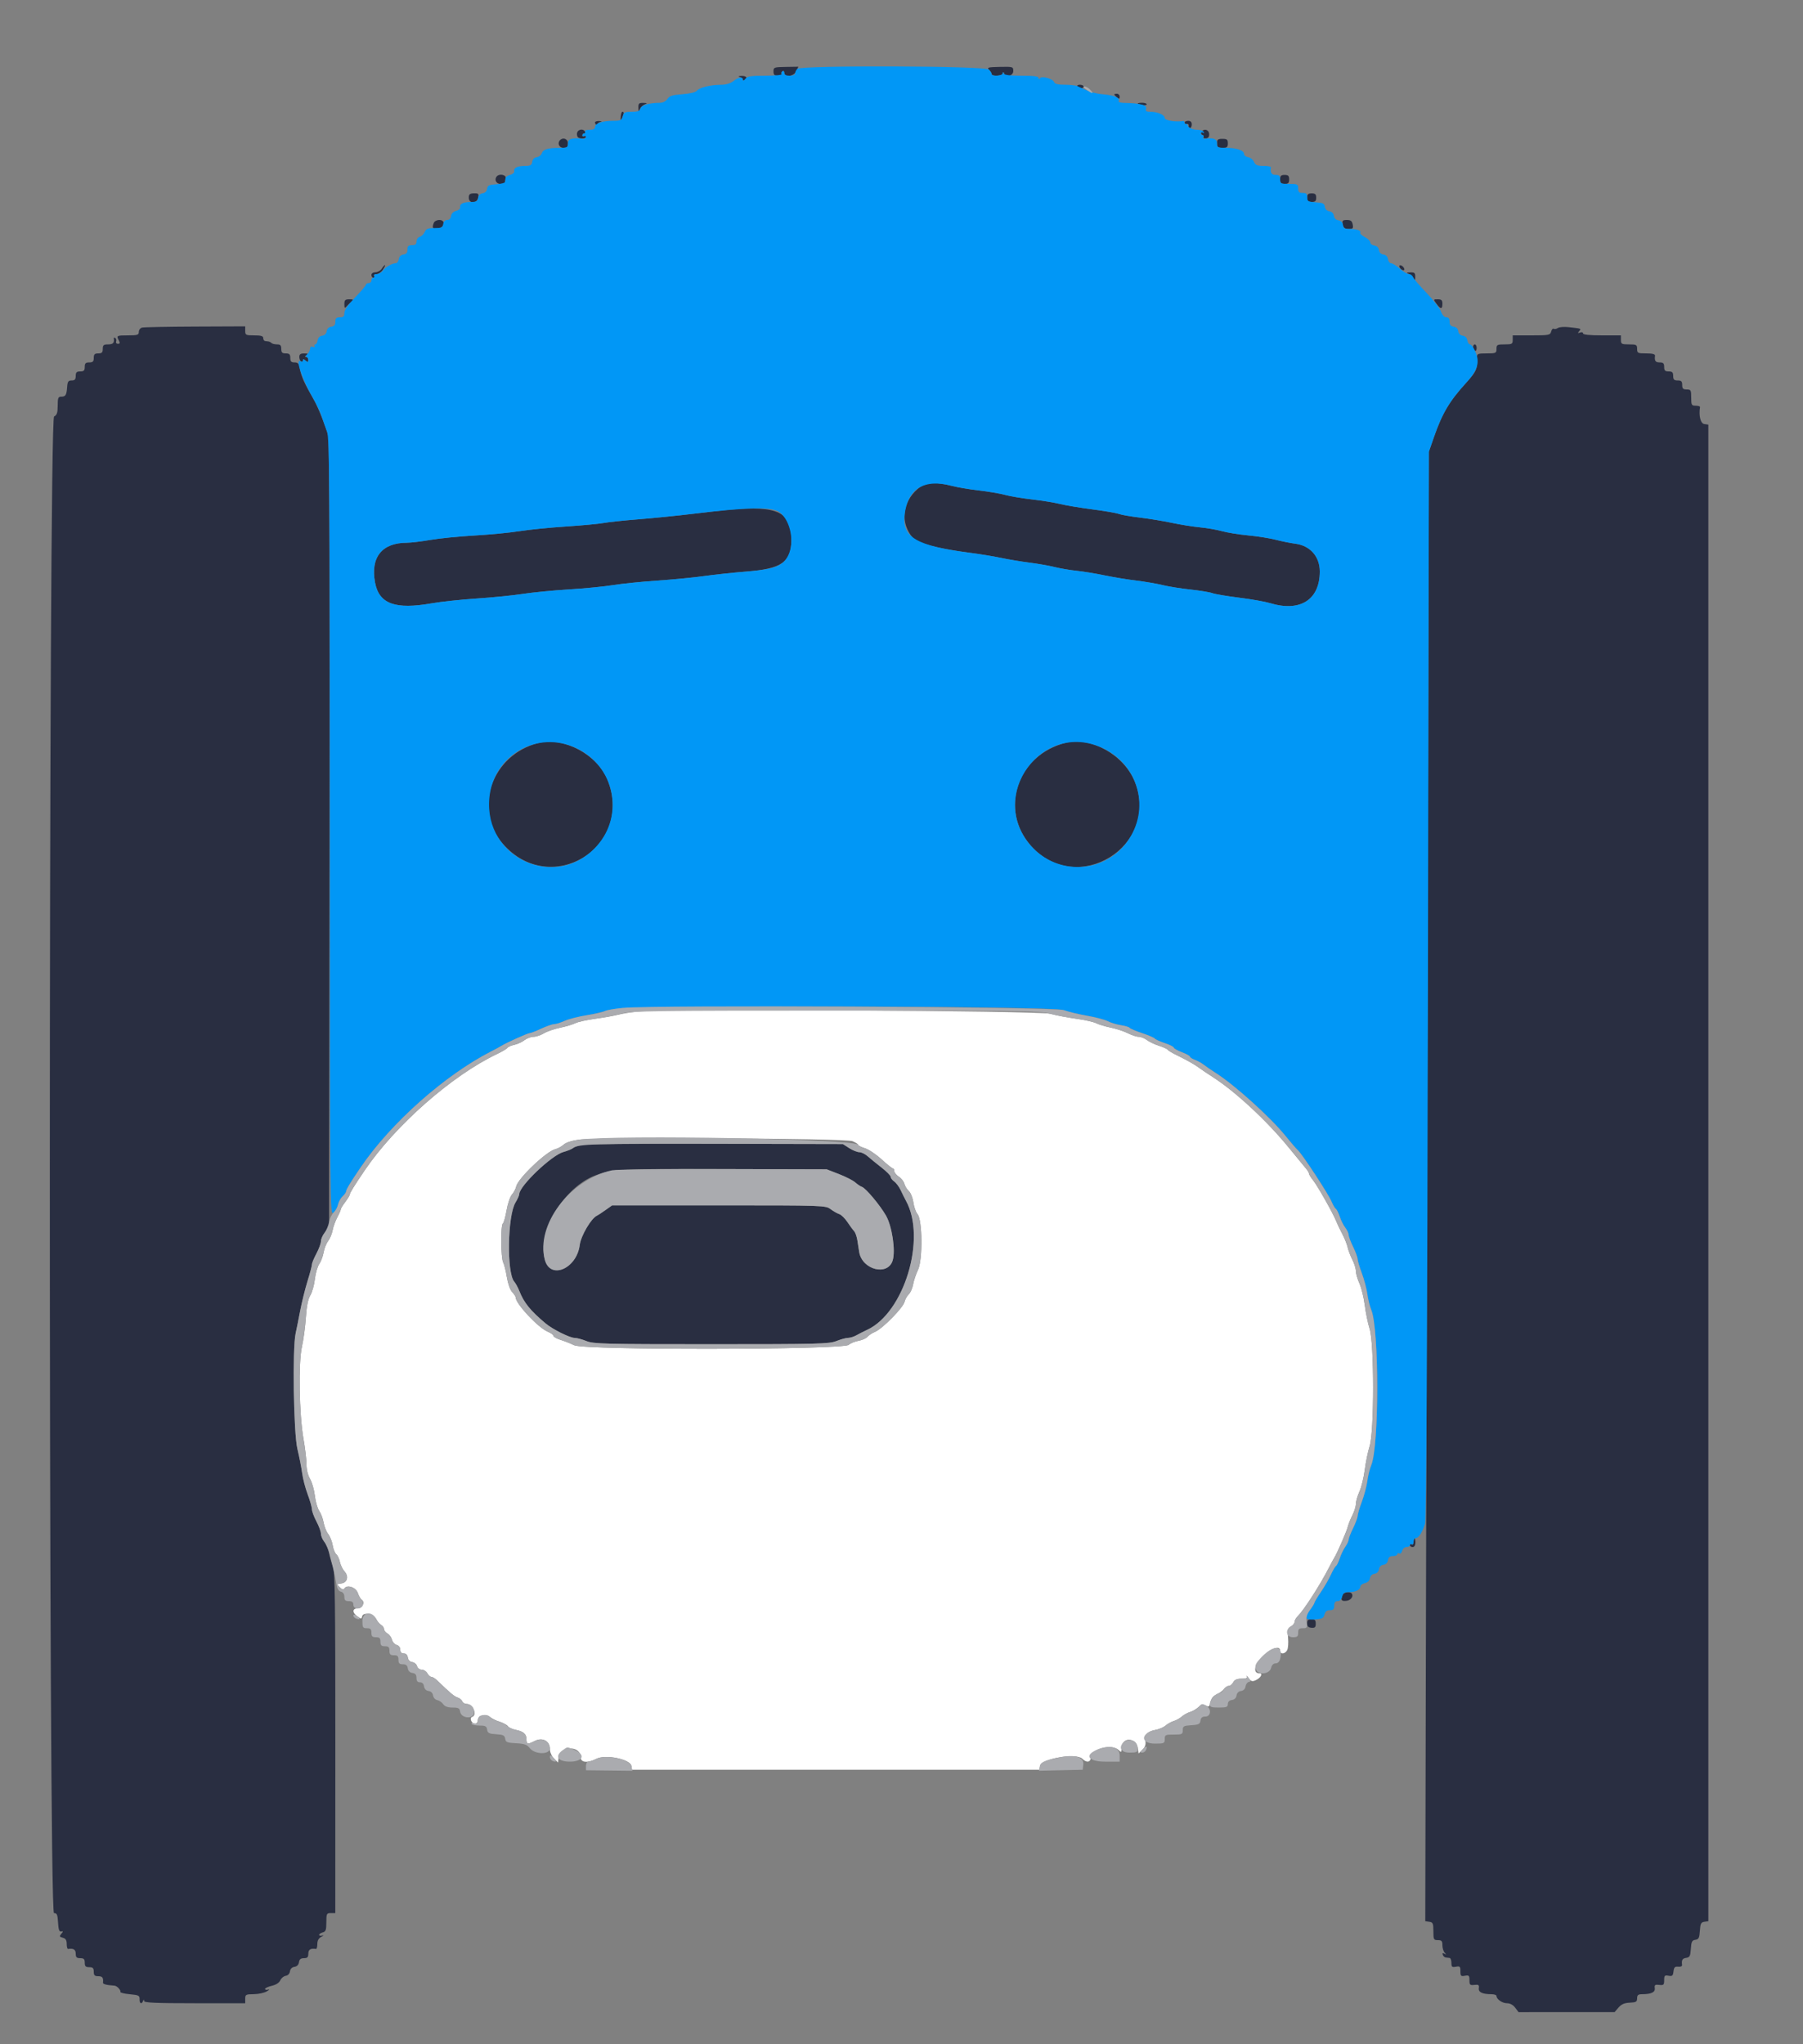<svg id="svg" version="1.1" width="400" height="453.465" xmlns="http://www.w3.org/2000/svg" xmlns:xlink="http://www.w3.org/1999/xlink" style="display: block;"><rect width="100%" height="100%" fill="#808080" stroke="none"/><g id="svgg"><path id="path0" d="M141.400 224.399 C 139.860 224.569,137.880 224.898,137.000 225.132 C 136.120 225.365,133.880 225.759,132.023 226.007 C 130.165 226.256,128.185 226.695,127.623 226.984 C 127.060 227.273,125.540 227.727,124.244 227.994 C 122.948 228.261,121.328 228.821,120.644 229.239 C 119.960 229.656,118.929 229.998,118.354 229.999 C 117.779 229.999,116.879 230.337,116.354 230.748 C 115.829 231.159,114.817 231.623,114.105 231.779 C 113.392 231.934,112.701 232.237,112.568 232.452 C 112.435 232.667,111.398 233.284,110.263 233.823 C 100.289 238.563,87.704 249.631,80.887 259.658 C 78.664 262.928,77.614 264.626,77.607 264.962 C 77.603 265.161,77.150 265.914,76.600 266.636 C 76.050 267.357,75.600 268.096,75.600 268.279 C 75.600 268.462,75.253 269.260,74.828 270.052 C 74.404 270.844,73.934 272.147,73.783 272.949 C 73.633 273.751,73.185 274.820,72.788 275.325 C 72.391 275.830,71.944 276.953,71.796 277.821 C 71.647 278.690,71.211 279.850,70.828 280.400 C 70.444 280.950,70.005 282.467,69.853 283.772 C 69.701 285.077,69.244 286.697,68.839 287.372 C 68.336 288.211,68.024 289.773,67.855 292.303 C 67.719 294.339,67.328 297.237,66.986 298.742 C 66.180 302.287,66.371 313.742,67.328 319.200 C 67.695 321.290,67.996 323.845,67.997 324.877 C 67.999 326.020,68.307 327.275,68.786 328.086 C 69.218 328.819,69.697 330.494,69.851 331.809 C 70.004 333.124,70.444 334.650,70.828 335.200 C 71.211 335.750,71.647 336.910,71.796 337.779 C 71.944 338.647,72.396 339.777,72.800 340.291 C 73.203 340.804,73.653 341.928,73.798 342.789 C 73.944 343.650,74.307 344.557,74.606 344.805 C 74.904 345.052,75.270 345.828,75.417 346.528 C 75.565 347.227,76.021 348.165,76.429 348.611 C 77.438 349.712,77.045 351.116,75.683 351.277 C 74.680 351.396,74.671 351.422,75.382 352.130 C 75.900 352.644,76.200 352.723,76.402 352.398 C 76.982 351.459,78.959 352.123,79.387 353.400 C 79.608 354.060,80.000 354.735,80.257 354.899 C 81.063 355.413,80.403 356.800,79.353 356.800 C 78.138 356.800,78.109 357.750,79.300 358.588 C 80.121 359.166,80.212 359.166,80.334 358.588 C 80.551 357.558,82.877 357.989,83.461 359.168 C 83.725 359.700,84.224 360.294,84.571 360.488 C 84.917 360.681,85.200 361.094,85.200 361.406 C 85.200 361.717,85.539 362.153,85.954 362.375 C 86.369 362.597,86.817 363.212,86.950 363.742 C 87.083 364.271,87.553 364.799,87.996 364.915 C 88.478 365.041,88.800 365.460,88.800 365.963 C 88.800 366.523,89.055 366.800,89.572 366.800 C 90.068 366.800,90.390 367.122,90.472 367.700 C 90.552 368.263,90.921 368.646,91.459 368.722 C 91.932 368.790,92.410 369.195,92.522 369.622 C 92.640 370.075,93.069 370.400,93.548 370.400 C 94.001 370.400,94.565 370.760,94.800 371.200 C 95.035 371.640,95.440 372.000,95.700 372.000 C 95.960 372.000,96.538 372.355,96.986 372.788 C 99.884 375.593,100.774 376.338,101.504 376.570 C 101.956 376.713,102.427 377.094,102.550 377.415 C 102.674 377.737,103.105 378.000,103.507 378.000 C 104.927 378.000,105.972 380.476,104.728 380.891 C 104.071 381.110,104.635 382.400,105.387 382.400 C 105.731 382.400,106.000 382.053,106.000 381.608 C 106.000 380.548,107.781 380.086,108.716 380.902 C 109.092 381.230,110.074 381.715,110.897 381.979 C 111.720 382.244,112.530 382.689,112.697 382.968 C 112.864 383.248,113.613 383.595,114.362 383.741 C 116.121 384.082,116.800 384.669,116.800 385.849 C 116.800 386.950,117.097 387.013,118.604 386.232 C 120.351 385.325,122.000 386.207,122.000 388.049 C 122.000 388.709,122.384 389.584,122.900 390.100 L 123.800 391.000 123.927 389.891 C 124.227 387.281,128.800 387.176,128.800 389.780 C 128.800 391.018,130.311 391.182,132.347 390.166 C 134.401 389.142,139.867 390.266,140.080 391.757 L 140.200 392.600 185.400 392.600 L 230.600 392.600 230.720 391.757 C 230.948 390.165,238.766 388.823,240.092 390.149 C 241.087 391.144,242.000 390.968,242.000 389.780 C 242.000 387.966,246.722 386.779,248.171 388.229 C 248.743 388.800,248.800 388.771,248.800 387.909 C 248.800 385.237,252.091 385.319,252.462 388.000 L 252.600 389.000 253.453 388.147 C 254.046 387.554,254.246 386.972,254.106 386.244 C 253.843 384.865,254.549 384.080,256.340 383.761 C 257.143 383.618,258.160 383.184,258.600 382.797 C 259.040 382.409,259.850 381.961,260.400 381.800 C 260.950 381.639,261.760 381.189,262.200 380.800 C 262.640 380.411,263.450 379.961,264.000 379.800 C 264.550 379.639,265.388 379.153,265.862 378.720 C 266.542 378.098,266.892 378.021,267.515 378.354 C 268.205 378.724,268.335 378.626,268.543 377.584 C 268.701 376.793,269.155 376.226,269.891 375.902 C 270.501 375.633,271.235 375.095,271.523 374.706 C 271.810 374.318,272.299 374.000,272.609 374.000 C 272.918 374.000,273.365 373.640,273.600 373.200 C 273.904 372.632,274.438 372.400,275.438 372.400 C 276.428 372.400,276.775 372.251,276.605 371.900 C 276.472 371.625,276.656 371.794,277.015 372.276 C 277.563 373.014,277.815 373.085,278.611 372.722 C 279.716 372.219,280.241 371.200,279.395 371.200 C 277.883 371.200,278.285 369.240,280.173 367.405 C 282.062 365.570,284.000 364.959,284.000 366.200 C 284.000 367.040,285.092 366.950,285.562 366.071 C 285.776 365.670,285.866 364.420,285.761 363.293 C 285.598 361.530,285.685 361.183,286.386 360.808 C 286.834 360.568,287.200 360.115,287.200 359.802 C 287.200 359.488,287.526 358.909,287.924 358.516 C 289.297 357.159,292.910 351.538,294.811 347.800 C 295.258 346.920,295.793 345.930,295.999 345.600 C 296.670 344.526,298.742 339.770,299.018 338.670 C 299.166 338.081,299.628 336.930,300.044 336.114 C 300.460 335.298,300.804 334.174,300.809 333.615 C 300.814 333.057,301.169 331.825,301.599 330.878 C 302.029 329.931,302.558 327.771,302.774 326.078 C 302.990 324.385,303.479 322.010,303.859 320.800 C 304.883 317.545,304.883 298.055,303.859 294.800 C 303.479 293.590,302.990 291.215,302.774 289.522 C 302.558 287.829,302.029 285.669,301.599 284.722 C 301.169 283.775,300.814 282.543,300.809 281.985 C 300.804 281.426,300.450 280.284,300.023 279.446 C 299.596 278.608,299.125 277.370,298.977 276.695 C 298.829 276.020,298.302 274.706,297.807 273.775 C 297.312 272.843,296.704 271.568,296.457 270.941 C 295.763 269.182,292.308 263.065,291.300 261.812 C 290.805 261.196,290.400 260.536,290.400 260.346 C 290.400 260.156,290.129 259.685,289.797 259.300 C 289.466 258.915,287.728 256.800,285.936 254.600 C 281.101 248.665,274.050 242.122,269.024 238.905 C 267.911 238.193,266.574 237.293,266.054 236.905 C 265.004 236.122,263.447 235.243,260.917 234.002 C 259.991 233.549,259.145 233.034,259.037 232.859 C 258.929 232.684,258.066 232.295,257.120 231.993 C 256.174 231.691,254.971 231.119,254.446 230.722 C 253.921 230.325,253.104 230.000,252.631 230.000 C 252.157 230.000,251.079 229.648,250.236 229.218 C 249.392 228.788,247.689 228.228,246.451 227.973 C 245.213 227.717,243.740 227.273,243.177 226.984 C 242.615 226.695,240.635 226.252,238.777 225.999 C 236.920 225.746,234.320 225.248,233.000 224.892 C 230.369 224.183,147.411 223.736,141.400 224.399 M189.100 253.154 C 189.815 253.442,190.400 253.812,190.400 253.976 C 190.400 254.139,191.075 254.481,191.900 254.734 C 192.725 254.988,194.381 256.097,195.579 257.198 C 196.778 258.299,197.903 259.200,198.079 259.200 C 198.256 259.200,198.400 259.466,198.400 259.791 C 198.400 260.116,198.852 260.678,199.405 261.040 C 199.957 261.402,200.513 262.113,200.641 262.620 C 200.768 263.126,201.208 263.845,201.618 264.217 C 202.029 264.588,202.485 265.726,202.631 266.746 C 202.778 267.766,203.191 268.934,203.549 269.342 C 204.647 270.593,204.732 279.454,203.667 281.689 C 203.218 282.630,202.727 284.089,202.575 284.931 C 202.424 285.774,201.987 286.764,201.606 287.131 C 201.225 287.499,200.805 288.252,200.673 288.804 C 200.367 290.085,195.787 294.754,194.168 295.435 C 193.491 295.720,192.708 296.229,192.428 296.566 C 192.148 296.903,191.263 297.296,190.460 297.440 C 189.657 297.584,188.666 297.994,188.258 298.351 C 187.004 299.448,129.777 299.539,127.442 298.447 C 126.539 298.025,125.125 297.468,124.300 297.209 C 123.475 296.950,122.800 296.563,122.800 296.349 C 122.800 296.134,122.215 295.712,121.500 295.410 C 119.343 294.499,114.400 289.204,114.400 287.804 C 114.400 287.610,114.051 287.080,113.625 286.626 C 113.172 286.144,112.683 284.767,112.450 283.322 C 112.231 281.959,111.860 280.486,111.626 280.048 C 111.110 279.085,111.053 271.738,111.559 271.426 C 111.756 271.304,112.128 269.988,112.386 268.502 C 112.644 267.016,113.179 265.440,113.575 265.000 C 113.971 264.560,114.404 263.738,114.537 263.172 C 114.961 261.370,121.240 255.399,123.200 254.933 C 123.750 254.802,124.580 254.350,125.045 253.929 C 125.562 253.461,126.882 253.030,128.445 252.820 C 132.819 252.233,187.564 252.534,189.100 253.154 " stroke="none" fill="#ffffff" fill-rule="evenodd"></path><path id="path1" d="M171.600 15.844 C 171.600 16.603,171.811 16.800,172.624 16.800 C 173.187 16.800,173.544 16.632,173.417 16.428 C 173.291 16.223,173.370 15.942,173.593 15.804 C 173.817 15.666,174.000 15.833,174.000 16.176 C 174.000 17.261,176.123 16.959,176.661 15.799 L 177.123 14.804 174.361 14.846 C 171.728 14.886,171.600 14.932,171.600 15.844 M219.421 15.478 C 219.739 15.796,220.000 16.224,220.000 16.429 C 220.000 16.990,222.304 16.874,222.535 16.300 C 222.696 15.900,222.743 15.900,222.768 16.300 C 222.835 17.359,224.800 16.867,224.800 15.791 C 224.800 14.799,224.754 14.784,221.821 14.841 C 219.219 14.891,218.915 14.972,219.421 15.478 M164.100 17.076 C 164.485 17.176,164.800 17.436,164.800 17.653 C 164.800 17.870,164.980 17.936,165.200 17.800 C 165.972 17.323,165.589 16.800,164.500 16.846 C 163.823 16.875,163.669 16.963,164.100 17.076 M239.000 19.200 C 239.136 19.420,239.507 19.600,239.824 19.600 C 240.141 19.600,240.400 19.420,240.400 19.200 C 240.400 18.980,240.029 18.800,239.576 18.800 C 239.123 18.800,238.864 18.980,239.000 19.200 M247.200 20.951 C 247.200 21.034,247.470 21.326,247.800 21.600 C 248.291 22.008,248.400 21.980,248.400 21.449 C 248.400 21.092,248.130 20.800,247.800 20.800 C 247.470 20.800,247.200 20.868,247.200 20.951 M141.628 23.900 C 141.652 24.819,141.706 24.874,141.958 24.230 C 142.124 23.806,142.606 23.324,143.030 23.158 C 143.674 22.906,143.619 22.852,142.700 22.828 C 141.753 22.804,141.604 22.953,141.628 23.900 M252.400 22.953 C 252.400 23.038,252.850 23.193,253.400 23.298 C 253.950 23.403,254.400 23.334,254.400 23.145 C 254.400 22.955,253.950 22.800,253.400 22.800 C 252.850 22.800,252.400 22.869,252.400 22.953 M137.713 25.900 C 137.661 26.849,137.700 26.890,137.998 26.200 C 138.448 25.158,138.471 24.800,138.087 24.800 C 137.915 24.800,137.747 25.295,137.713 25.900 M132.000 27.176 C 132.000 27.383,132.208 27.681,132.462 27.838 C 132.736 28.008,132.815 27.949,132.657 27.692 C 132.510 27.455,132.707 27.178,133.095 27.077 C 133.632 26.937,133.585 26.882,132.900 26.846 C 132.405 26.821,132.000 26.969,132.000 27.176 M262.800 27.200 C 262.800 27.420,263.025 27.555,263.300 27.500 C 263.575 27.445,263.755 27.625,263.700 27.900 C 263.645 28.175,263.780 28.400,264.000 28.400 C 264.220 28.400,264.400 28.040,264.400 27.600 C 264.400 27.067,264.133 26.800,263.600 26.800 C 263.160 26.800,262.800 26.980,262.800 27.200 M128.000 29.713 C 128.000 30.398,128.250 30.646,129.000 30.708 C 129.550 30.754,130.000 30.602,130.000 30.372 C 130.000 30.141,129.820 30.064,129.600 30.200 C 129.380 30.336,129.200 30.257,129.200 30.024 C 129.200 29.791,129.391 29.600,129.624 29.600 C 129.857 29.600,129.936 29.420,129.800 29.200 C 129.300 28.391,128.000 28.762,128.000 29.713 M266.553 29.276 C 266.391 29.538,266.471 29.824,266.732 29.911 C 266.992 29.997,267.110 30.222,266.994 30.410 C 266.878 30.598,267.125 30.726,267.544 30.694 C 268.072 30.654,268.289 30.356,268.253 29.719 C 268.196 28.732,267.070 28.439,266.553 29.276 M124.267 31.067 C 123.586 31.747,124.031 32.800,125.000 32.800 C 125.800 32.800,126.000 32.600,126.000 31.800 C 126.000 30.831,124.947 30.386,124.267 31.067 M270.000 31.800 C 270.000 32.644,270.187 32.800,271.200 32.800 C 272.213 32.800,272.400 32.644,272.400 31.800 C 272.400 30.956,272.213 30.800,271.200 30.800 C 270.187 30.800,270.000 30.956,270.000 31.800 M110.267 39.067 C 109.586 39.747,110.031 40.800,111.000 40.800 C 111.550 40.800,112.014 40.665,112.031 40.500 C 112.047 40.335,112.122 39.885,112.195 39.500 C 112.330 38.796,110.866 38.467,110.267 39.067 M284.000 39.800 C 284.000 40.600,284.200 40.800,285.000 40.800 C 285.800 40.800,286.000 40.600,286.000 39.800 C 286.000 39.000,285.800 38.800,285.000 38.800 C 284.200 38.800,284.000 39.000,284.000 39.800 M104.000 43.861 C 104.000 45.227,105.830 45.199,106.092 43.828 C 106.255 42.979,106.136 42.861,105.139 42.889 C 104.220 42.915,104.000 43.103,104.000 43.861 M290.000 43.850 C 290.000 44.597,290.214 44.800,291.000 44.800 C 291.786 44.800,292.000 44.597,292.000 43.850 C 292.000 43.103,291.786 42.900,291.000 42.900 C 290.214 42.900,290.000 43.103,290.000 43.850 M96.243 49.433 C 95.803 50.578,95.986 50.855,97.100 50.727 C 98.619 50.552,98.956 48.800,97.471 48.800 C 96.929 48.800,96.376 49.085,96.243 49.433 M297.902 49.800 C 298.051 50.577,298.338 50.800,299.191 50.800 C 300.147 50.800,300.264 50.670,300.098 49.800 C 299.949 49.023,299.662 48.800,298.809 48.800 C 297.853 48.800,297.736 48.930,297.902 49.800 M84.707 59.600 C 84.432 60.040,83.801 60.400,83.304 60.400 C 82.767 60.400,82.400 60.644,82.400 61.000 C 82.400 61.330,82.591 61.600,82.824 61.600 C 83.057 61.600,83.136 61.420,83.000 61.200 C 82.864 60.980,83.103 60.800,83.530 60.800 C 83.958 60.800,84.603 60.350,84.963 59.800 C 85.324 59.250,85.526 58.800,85.413 58.800 C 85.299 58.800,84.982 59.160,84.707 59.600 M310.475 59.225 C 310.571 59.514,310.886 59.829,311.175 59.925 C 311.475 60.025,311.625 59.875,311.525 59.575 C 311.429 59.286,311.114 58.971,310.825 58.875 C 310.525 58.775,310.375 58.925,310.475 59.225 M312.570 60.758 C 312.994 60.924,313.476 61.406,313.642 61.830 C 313.894 62.474,313.948 62.419,313.972 61.500 C 313.996 60.553,313.847 60.404,312.900 60.428 C 311.981 60.452,311.926 60.506,312.570 60.758 M76.400 67.476 C 76.400 68.378,76.481 68.459,76.900 67.976 C 77.175 67.659,77.661 67.175,77.980 66.900 C 78.467 66.480,78.387 66.400,77.480 66.400 C 76.574 66.400,76.400 66.574,76.400 67.476 M318.681 67.387 C 319.601 68.652,320.000 68.655,320.000 67.400 C 320.000 66.595,319.801 66.400,318.981 66.400 C 317.971 66.400,317.968 66.408,318.681 67.387 M31.500 72.676 C 31.115 72.776,30.800 73.205,30.800 73.629 C 30.800 74.305,30.503 74.400,28.400 74.400 C 25.862 74.400,25.782 74.446,26.378 75.560 C 26.661 76.089,26.607 76.267,26.161 76.267 C 25.834 76.267,25.655 76.032,25.765 75.746 C 25.875 75.460,25.788 75.116,25.573 74.983 C 25.357 74.850,25.206 74.889,25.237 75.070 C 25.408 76.052,25.084 76.400,24.000 76.400 C 22.987 76.400,22.800 76.556,22.800 77.400 C 22.800 78.200,22.600 78.400,21.800 78.400 C 21.000 78.400,20.800 78.600,20.800 79.400 C 20.800 80.200,20.600 80.400,19.800 80.400 C 19.000 80.400,18.800 80.600,18.800 81.400 C 18.800 82.200,18.600 82.400,17.800 82.400 C 17.000 82.400,16.800 82.600,16.800 83.400 C 16.800 84.170,16.593 84.400,15.900 84.401 C 15.152 84.401,14.983 84.646,14.897 85.844 C 14.768 87.647,14.552 88.000,13.576 88.000 C 12.912 88.000,12.800 88.287,12.800 89.986 C 12.800 91.562,12.635 92.060,12.000 92.400 C 10.753 93.068,10.732 424.400,11.979 424.400 C 12.637 424.400,12.777 424.727,12.879 426.500 C 12.969 428.063,13.145 428.569,13.568 428.477 C 14.044 428.375,14.050 428.458,13.602 428.998 C 13.143 429.551,13.189 429.672,13.934 429.867 C 14.569 430.033,14.800 430.400,14.800 431.247 C 14.800 431.881,14.935 432.379,15.100 432.353 C 16.282 432.166,16.800 432.485,16.800 433.400 C 16.800 434.200,17.000 434.400,17.800 434.400 C 18.600 434.400,18.800 434.600,18.800 435.400 C 18.800 436.200,19.000 436.400,19.800 436.400 C 20.600 436.400,20.800 436.600,20.800 437.400 C 20.800 438.200,21.000 438.400,21.800 438.400 C 22.722 438.400,22.968 438.731,22.850 439.813 C 22.811 440.167,23.535 440.361,25.418 440.502 C 25.962 440.543,26.848 441.497,26.708 441.892 C 26.649 442.061,27.590 442.290,28.800 442.400 C 30.768 442.579,30.997 442.695,30.968 443.500 C 30.934 444.470,31.406 444.716,31.735 443.900 C 31.896 443.500,31.943 443.500,31.968 443.900 C 31.993 444.287,34.524 444.400,43.200 444.400 L 54.400 444.400 54.400 443.400 C 54.400 442.476,54.544 442.399,56.300 442.386 C 57.345 442.378,58.650 442.096,59.200 441.758 C 59.750 441.421,59.885 441.242,59.500 441.360 C 59.115 441.478,58.800 441.418,58.800 441.227 C 58.800 441.036,59.475 440.722,60.300 440.529 C 61.240 440.310,61.945 439.853,62.188 439.306 C 62.401 438.826,62.941 438.380,63.388 438.316 C 63.871 438.247,64.250 437.845,64.325 437.325 C 64.402 436.779,64.779 436.402,65.325 436.325 C 65.879 436.246,66.247 435.870,66.328 435.300 C 66.420 434.649,66.724 434.400,67.428 434.400 C 68.198 434.400,68.400 434.192,68.400 433.400 C 68.400 432.485,68.918 432.166,70.100 432.353 C 70.265 432.379,70.400 431.888,70.400 431.261 C 70.400 430.487,70.688 429.971,71.300 429.649 C 71.795 429.388,71.885 429.265,71.500 429.375 C 71.115 429.485,70.800 429.422,70.800 429.234 C 70.800 429.047,71.160 428.799,71.600 428.684 C 72.268 428.509,72.400 428.138,72.400 426.437 C 72.400 424.535,72.466 424.400,73.392 424.400 L 74.384 424.400 74.396 386.596 C 74.405 355.713,74.308 348.555,73.866 347.496 C 73.569 346.783,73.192 345.490,73.030 344.621 C 72.867 343.753,72.389 342.604,71.967 342.067 C 71.545 341.531,71.200 340.710,71.200 340.243 C 71.200 339.776,70.750 338.548,70.200 337.515 C 69.650 336.482,69.200 335.273,69.200 334.827 C 69.200 334.382,68.777 332.889,68.260 331.509 C 67.744 330.129,67.193 328.022,67.037 326.827 C 66.881 325.632,66.405 323.202,65.979 321.427 C 65.132 317.894,64.846 299.162,65.588 295.800 C 65.782 294.920,66.233 292.670,66.589 290.800 C 66.946 288.930,67.683 285.960,68.226 284.200 C 68.769 282.440,69.211 280.767,69.207 280.482 C 69.203 280.197,69.650 279.118,70.200 278.085 C 70.750 277.052,71.200 275.824,71.200 275.357 C 71.200 274.890,71.605 273.993,72.100 273.364 L 73.000 272.220 73.104 185.055 C 73.167 131.677,73.062 97.407,72.832 96.645 C 71.982 93.822,70.463 90.089,69.476 88.400 C 67.606 85.197,66.811 83.431,66.552 81.900 C 66.342 80.660,66.134 80.400,65.349 80.400 C 64.603 80.400,64.400 80.186,64.400 79.400 C 64.400 78.600,64.200 78.400,63.400 78.400 C 62.600 78.400,62.400 78.200,62.400 77.400 C 62.400 76.619,62.196 76.400,61.467 76.400 C 60.953 76.400,60.398 76.265,60.233 76.100 C 60.068 75.935,59.768 75.778,59.567 75.750 C 59.365 75.723,59.020 75.677,58.800 75.650 C 58.580 75.623,58.400 75.330,58.400 75.000 C 58.400 74.547,57.911 74.400,56.400 74.400 C 54.533 74.400,54.400 74.333,54.400 73.400 L 54.400 72.400 43.300 72.446 C 37.195 72.472,31.885 72.575,31.500 72.676 M345.619 72.761 C 345.300 72.973,344.882 73.051,344.692 72.933 C 344.502 72.816,344.247 73.098,344.126 73.560 C 343.921 74.345,343.637 74.400,339.753 74.400 L 335.600 74.400 335.600 75.400 C 335.600 76.319,335.453 76.400,333.800 76.400 C 332.147 76.400,332.000 76.481,332.000 77.400 C 332.000 78.344,331.878 78.400,329.825 78.400 C 327.821 78.400,327.653 78.471,327.698 79.300 C 327.830 81.745,327.527 82.450,325.300 84.885 C 321.573 88.960,319.958 91.682,318.111 97.000 L 317.000 100.200 316.696 218.600 C 316.528 283.720,316.348 357.070,316.296 381.600 L 316.200 426.200 317.100 426.328 C 317.894 426.441,318.000 426.687,318.000 428.428 C 318.000 430.265,318.069 430.400,319.000 430.400 C 319.829 430.400,320.000 430.592,320.000 431.520 C 320.000 432.136,320.225 432.882,320.500 433.179 C 320.904 433.614,320.894 433.657,320.448 433.403 C 320.072 433.189,319.955 433.266,320.081 433.644 C 320.183 433.950,320.477 434.222,320.733 434.250 C 320.990 434.277,321.380 434.323,321.600 434.350 C 321.820 434.377,322.000 434.871,322.000 435.447 C 322.000 436.347,322.139 436.467,323.000 436.302 C 323.886 436.133,324.000 436.247,324.000 437.302 C 324.000 438.357,324.114 438.471,325.000 438.302 C 325.883 438.133,326.000 438.248,326.000 439.284 C 326.000 440.328,326.121 440.443,327.100 440.329 C 328.023 440.221,328.181 440.337,328.083 441.049 C 327.958 441.961,328.845 442.384,330.900 442.395 C 331.505 442.398,332.000 442.567,332.000 442.771 C 332.000 443.507,333.279 444.400,334.334 444.400 C 335.011 444.400,335.685 444.766,336.151 445.387 L 336.892 446.374 347.546 446.372 L 358.199 446.371 359.069 445.359 C 359.705 444.619,360.378 444.326,361.569 444.273 C 362.969 444.210,363.198 444.074,363.199 443.300 C 363.200 442.586,363.428 442.399,364.300 442.395 C 366.355 442.384,367.242 441.961,367.117 441.049 C 367.019 440.337,367.177 440.221,368.100 440.329 C 369.079 440.443,369.200 440.328,369.200 439.284 C 369.200 438.258,369.322 438.134,370.169 438.296 C 370.992 438.453,371.159 438.309,371.269 437.341 C 371.375 436.420,371.577 436.219,372.317 436.298 C 372.860 436.357,373.208 436.193,373.170 435.898 C 373.028 434.806,373.239 434.450,374.100 434.328 C 374.866 434.219,375.018 433.921,375.121 432.325 C 375.223 430.744,375.379 430.431,376.121 430.325 C 376.862 430.220,377.019 429.907,377.121 428.325 C 377.223 426.744,377.379 426.431,378.121 426.325 L 379.000 426.200 379.000 260.200 L 379.000 94.200 378.100 94.072 C 377.272 93.955,376.844 92.253,377.153 90.300 C 377.179 90.135,376.750 90.000,376.200 90.000 C 375.281 90.000,375.200 89.853,375.200 88.200 C 375.200 86.547,375.119 86.400,374.200 86.400 C 373.400 86.400,373.200 86.200,373.200 85.400 C 373.200 84.600,373.000 84.400,372.200 84.400 C 371.400 84.400,371.200 84.200,371.200 83.400 C 371.200 82.600,371.000 82.400,370.200 82.400 C 369.400 82.400,369.200 82.200,369.200 81.400 C 369.200 80.600,369.000 80.400,368.200 80.400 C 367.255 80.400,367.020 80.057,367.170 78.900 C 367.215 78.558,366.600 78.400,365.218 78.400 C 363.332 78.400,363.200 78.334,363.200 77.400 C 363.200 76.481,363.053 76.400,361.400 76.400 C 359.747 76.400,359.600 76.319,359.600 75.400 L 359.600 74.400 355.400 74.400 C 352.596 74.400,351.200 74.253,351.200 73.957 C 351.200 73.711,350.909 73.626,350.543 73.766 C 350.026 73.965,349.983 73.903,350.337 73.476 C 350.837 72.873,350.915 72.903,348.000 72.576 C 347.010 72.466,345.939 72.549,345.619 72.761 M326.800 76.976 C 326.800 77.293,326.980 77.664,327.200 77.800 C 327.420 77.936,327.600 77.677,327.600 77.224 C 327.600 76.771,327.420 76.400,327.200 76.400 C 326.980 76.400,326.800 76.659,326.800 76.976 M66.400 79.176 C 66.400 79.603,66.580 80.064,66.800 80.200 C 67.020 80.336,67.200 80.235,67.200 79.975 C 67.200 79.622,67.353 79.629,67.800 80.000 C 68.291 80.408,68.400 80.380,68.400 79.849 C 68.400 79.492,68.175 79.197,67.900 79.194 C 67.567 79.190,67.600 79.058,68.000 78.800 C 68.468 78.498,68.357 78.411,67.500 78.406 C 66.676 78.402,66.400 78.595,66.400 79.176 M203.534 108.506 C 200.154 111.490,199.709 116.034,202.480 119.277 C 203.536 120.512,208.008 121.695,215.147 122.626 C 217.428 122.923,220.578 123.440,222.147 123.775 C 223.716 124.110,226.530 124.579,228.400 124.816 C 230.270 125.054,232.790 125.497,234.000 125.801 C 235.210 126.105,237.370 126.473,238.800 126.619 C 240.230 126.765,243.020 127.220,245.000 127.630 C 246.980 128.040,250.185 128.568,252.123 128.802 C 254.060 129.036,256.670 129.484,257.923 129.796 C 259.175 130.108,261.941 130.551,264.070 130.780 C 266.198 131.009,268.399 131.372,268.961 131.585 C 269.524 131.799,272.192 132.250,274.892 132.587 C 277.591 132.924,280.684 133.470,281.764 133.800 C 288.431 135.837,292.800 133.060,292.800 126.787 C 292.800 123.474,290.667 121.042,287.391 120.619 C 286.296 120.478,284.342 120.085,283.049 119.746 C 281.756 119.407,279.009 118.970,276.944 118.775 C 274.880 118.580,272.248 118.155,271.095 117.832 C 269.943 117.509,267.740 117.127,266.200 116.983 C 264.660 116.839,261.870 116.393,260.000 115.992 C 258.130 115.591,254.938 115.066,252.907 114.824 C 250.875 114.583,248.766 114.215,248.220 114.008 C 247.674 113.800,245.016 113.344,242.313 112.994 C 239.611 112.645,236.410 112.110,235.200 111.806 C 233.990 111.503,231.200 111.049,229.000 110.798 C 226.800 110.548,224.100 110.095,223.000 109.792 C 221.900 109.489,219.274 109.043,217.165 108.801 C 215.055 108.560,212.355 108.102,211.165 107.786 C 207.441 106.795,205.237 107.003,203.534 108.506 M161.800 113.071 C 160.920 113.146,157.320 113.554,153.800 113.977 C 150.280 114.401,144.790 114.954,141.600 115.205 C 138.410 115.457,134.942 115.824,133.894 116.022 C 132.845 116.220,129.065 116.573,125.494 116.807 C 121.922 117.041,117.300 117.505,115.223 117.838 C 113.146 118.171,108.646 118.604,105.223 118.800 C 101.800 118.997,97.401 119.437,95.448 119.779 C 93.494 120.120,91.154 120.401,90.248 120.402 C 84.714 120.410,82.147 123.646,83.213 129.269 C 84.106 133.975,87.692 135.277,95.800 133.838 C 97.780 133.487,102.280 133.007,105.800 132.772 C 109.320 132.537,113.910 132.078,116.000 131.750 C 118.090 131.423,122.680 130.978,126.200 130.760 C 129.720 130.543,134.130 130.112,136.000 129.802 C 137.870 129.492,142.280 129.043,145.800 128.803 C 149.320 128.564,154.000 128.111,156.200 127.797 C 158.400 127.483,162.623 127.032,165.585 126.796 C 173.434 126.170,175.547 124.690,175.572 119.800 C 175.604 113.589,172.652 112.147,161.800 113.071 M119.479 164.817 C 109.126 167.401,104.844 179.496,111.560 187.188 C 122.082 199.241,140.611 188.081,134.852 173.159 C 132.665 167.494,125.132 163.406,119.479 164.817 M236.393 164.793 C 225.667 167.506,221.610 179.639,228.745 187.662 C 238.925 199.109,257.465 187.661,251.773 173.443 C 249.388 167.486,242.054 163.361,236.393 164.793 M129.121 253.972 C 128.307 254.134,127.407 254.460,127.121 254.695 C 126.834 254.930,125.880 255.317,125.000 255.555 C 122.392 256.262,115.204 263.117,115.199 264.903 C 115.198 265.177,114.821 266.016,114.362 266.770 C 112.595 269.669,112.388 282.321,114.075 284.303 C 114.401 284.686,114.916 285.630,115.220 286.400 C 116.245 289.004,117.675 290.767,121.059 293.600 C 122.614 294.902,126.420 296.800,127.476 296.800 C 127.976 296.800,129.152 297.115,130.092 297.500 C 131.658 298.142,133.955 298.200,157.800 298.200 C 181.628 298.200,183.946 298.142,185.550 297.500 C 186.513 297.115,187.683 296.797,188.150 296.794 C 188.618 296.791,189.450 296.532,190.000 296.218 C 190.550 295.905,191.618 295.363,192.373 295.014 C 200.584 291.222,205.559 274.791,201.023 266.444 C 200.711 265.870,200.169 264.784,199.820 264.032 C 199.470 263.280,198.828 262.415,198.392 262.109 C 197.956 261.804,197.600 261.336,197.600 261.069 C 197.600 260.803,196.677 259.868,195.548 258.992 C 194.419 258.116,193.043 256.995,192.489 256.500 C 191.936 256.005,191.104 255.599,190.642 255.599 C 190.179 255.598,189.170 255.193,188.400 254.699 L 187.000 253.800 158.800 253.738 C 143.290 253.705,129.934 253.810,129.121 253.972 M186.135 260.463 C 187.639 261.048,189.259 261.876,189.735 262.303 C 190.211 262.731,190.887 263.181,191.238 263.304 C 192.086 263.601,195.216 267.338,196.541 269.635 C 197.899 271.989,198.713 277.380,198.046 279.606 C 196.982 283.155,191.245 281.710,190.613 277.734 C 190.514 277.110,190.329 275.931,190.201 275.113 C 190.073 274.295,189.750 273.395,189.484 273.113 C 189.217 272.831,188.549 271.925,187.999 271.099 C 187.450 270.274,186.643 269.484,186.208 269.343 C 185.772 269.203,184.902 268.708,184.274 268.244 C 183.143 267.408,182.915 267.400,159.466 267.400 L 135.800 267.400 134.287 268.471 C 133.455 269.060,132.634 269.600,132.463 269.671 C 131.208 270.192,128.876 274.129,128.623 276.153 C 127.962 281.443,122.108 283.980,120.884 279.507 C 119.177 273.273,125.096 263.367,132.094 260.747 C 135.866 259.334,137.126 259.272,160.400 259.336 L 183.400 259.400 186.135 260.463 M313.600 342.024 C 313.600 342.477,313.420 342.736,313.200 342.600 C 312.980 342.464,312.800 342.543,312.800 342.776 C 312.800 343.009,313.070 343.200,313.400 343.200 C 313.773 343.200,314.000 342.822,314.000 342.200 C 314.000 341.650,313.910 341.200,313.800 341.200 C 313.690 341.200,313.600 341.571,313.600 342.024 M297.843 353.833 C 297.403 354.978,297.586 355.255,298.700 355.127 C 300.219 354.952,300.556 353.200,299.071 353.200 C 298.529 353.200,297.976 353.485,297.843 353.833 M290.000 360.113 C 290.000 360.785,290.251 361.046,290.950 361.104 C 291.716 361.168,291.900 360.990,291.900 360.191 C 291.900 359.414,291.694 359.200,290.950 359.200 C 290.228 359.200,290.000 359.419,290.000 360.113 " stroke="none" fill="#292e41" fill-rule="evenodd"></path><path id="path2" d="M176.880 15.280 C 176.616 15.544,176.400 15.994,176.400 16.280 C 176.400 16.591,175.918 16.800,175.200 16.800 C 174.380 16.800,174.000 16.603,174.000 16.176 C 174.000 15.833,173.817 15.666,173.593 15.804 C 173.370 15.942,173.291 16.223,173.417 16.428 C 173.553 16.648,172.060 16.800,169.768 16.800 C 166.542 16.800,165.799 16.918,165.357 17.500 C 165.032 17.928,164.820 18.005,164.813 17.700 C 164.794 16.959,163.844 17.093,162.691 18.000 C 162.035 18.516,161.057 18.803,159.937 18.810 C 157.588 18.822,155.112 19.433,154.607 20.122 C 154.350 20.475,153.141 20.768,151.410 20.898 C 149.158 21.068,148.518 21.270,148.064 21.954 C 147.731 22.455,147.074 22.802,146.451 22.804 C 144.066 22.814,142.292 23.327,142.100 24.061 C 141.949 24.637,141.522 24.800,140.161 24.800 C 138.632 24.800,138.384 24.924,138.164 25.800 C 137.940 26.694,137.708 26.800,135.983 26.800 C 133.633 26.800,132.000 27.370,132.000 28.190 C 132.000 28.604,131.606 28.800,130.776 28.800 C 130.063 28.800,129.656 28.967,129.800 29.200 C 129.936 29.420,129.857 29.600,129.624 29.600 C 129.391 29.600,129.200 29.791,129.200 30.024 C 129.200 30.257,129.380 30.336,129.600 30.200 C 129.820 30.064,130.000 30.155,130.000 30.402 C 130.000 30.648,129.685 30.818,129.300 30.779 C 126.856 30.530,126.000 30.795,126.000 31.800 C 126.000 32.726,125.859 32.800,124.100 32.805 C 121.539 32.813,120.472 33.144,120.194 34.018 C 120.067 34.420,119.566 34.806,119.081 34.875 C 118.521 34.954,118.153 35.328,118.072 35.900 C 117.966 36.646,117.692 36.801,116.472 36.806 C 114.773 36.813,113.906 37.246,114.079 38.001 C 114.145 38.292,113.750 38.643,113.200 38.783 C 112.650 38.922,112.178 39.253,112.150 39.518 C 112.123 39.783,112.078 40.170,112.050 40.378 C 112.022 40.586,111.145 40.811,110.100 40.878 C 108.496 40.981,108.181 41.136,108.075 41.875 C 107.998 42.421,107.621 42.798,107.075 42.875 C 106.521 42.954,106.153 43.330,106.072 43.900 C 105.966 44.646,105.692 44.801,104.472 44.806 C 102.773 44.813,101.906 45.246,102.079 46.001 C 102.145 46.292,101.750 46.642,101.200 46.781 C 100.576 46.938,100.152 47.365,100.072 47.916 C 99.993 48.466,99.663 48.800,99.200 48.800 C 98.733 48.800,98.408 49.135,98.328 49.700 C 98.217 50.481,97.962 50.600,96.400 50.600 C 94.932 50.600,94.529 50.761,94.216 51.475 C 94.004 51.957,93.509 52.435,93.116 52.538 C 92.716 52.643,92.400 53.094,92.400 53.563 C 92.400 54.189,92.148 54.400,91.400 54.400 C 90.608 54.400,90.400 54.602,90.400 55.372 C 90.400 56.076,90.151 56.380,89.500 56.472 C 88.922 56.554,88.554 56.922,88.472 57.500 C 88.402 57.995,88.084 58.400,87.767 58.400 C 86.972 58.400,85.518 59.257,84.882 60.100 C 84.592 60.485,83.994 60.800,83.554 60.800 C 83.113 60.800,82.864 60.980,83.000 61.200 C 83.136 61.420,83.057 61.600,82.824 61.600 C 82.591 61.600,82.400 61.870,82.400 62.200 C 82.400 62.530,82.130 62.800,81.800 62.800 C 81.470 62.800,81.200 62.950,81.200 63.134 C 81.200 63.318,80.120 64.593,78.800 65.967 C 77.218 67.615,76.400 68.796,76.400 69.433 C 76.400 70.198,76.191 70.400,75.400 70.400 C 74.608 70.400,74.400 70.602,74.400 71.372 C 74.400 72.076,74.151 72.380,73.500 72.472 C 72.930 72.553,72.554 72.921,72.475 73.475 C 72.398 74.021,72.021 74.398,71.475 74.475 C 70.921 74.554,70.553 74.930,70.472 75.500 C 70.402 75.995,70.166 76.400,69.949 76.400 C 69.731 76.400,69.663 76.578,69.797 76.795 C 69.937 77.022,69.777 77.089,69.421 76.953 C 69.026 76.801,68.800 76.938,68.800 77.329 C 68.800 77.666,68.517 78.226,68.171 78.571 C 67.826 78.917,67.736 79.200,67.971 79.200 C 68.207 79.200,68.400 79.492,68.400 79.849 C 68.400 80.380,68.291 80.408,67.800 80.000 C 67.353 79.629,67.200 79.622,67.200 79.975 C 67.200 80.235,66.993 80.319,66.739 80.162 C 65.363 79.312,67.026 84.229,69.593 88.600 C 70.239 89.700,71.036 91.410,71.364 92.400 C 71.692 93.390,72.232 94.920,72.563 95.800 C 73.092 97.206,73.167 107.842,73.182 183.562 C 73.200 268.860,73.208 269.717,73.977 269.021 C 74.405 268.634,74.865 267.814,75.000 267.200 C 75.135 266.586,75.595 265.766,76.023 265.379 C 76.450 264.993,76.803 264.479,76.807 264.238 C 76.814 263.832,77.833 262.164,80.087 258.865 C 86.781 249.071,98.767 238.443,109.000 233.226 C 109.880 232.777,110.870 232.240,111.200 232.032 C 112.293 231.344,117.056 229.200,117.492 229.200 C 117.728 229.200,118.883 228.752,120.060 228.204 C 121.237 227.656,122.560 227.205,123.000 227.201 C 123.440 227.198,124.340 226.911,125.000 226.564 C 125.660 226.217,127.730 225.666,129.600 225.339 C 131.470 225.012,133.900 224.442,135.000 224.072 C 138.068 223.041,232.732 223.041,235.800 224.072 C 236.900 224.442,239.330 225.012,241.200 225.339 C 243.070 225.666,245.135 226.213,245.789 226.556 C 246.444 226.898,247.751 227.294,248.694 227.435 C 249.638 227.577,250.500 227.838,250.609 228.015 C 250.719 228.192,251.975 228.726,253.400 229.200 C 254.825 229.674,256.085 230.215,256.200 230.401 C 256.315 230.587,257.307 231.037,258.405 231.402 C 259.502 231.766,260.400 232.215,260.400 232.399 C 260.400 232.583,261.210 233.043,262.200 233.421 C 263.190 233.799,264.000 234.247,264.000 234.415 C 264.000 234.584,264.495 234.902,265.100 235.122 C 265.705 235.341,266.560 235.811,267.000 236.165 C 267.440 236.520,268.700 237.383,269.800 238.085 C 273.970 240.745,281.878 247.890,285.200 252.000 C 286.355 253.430,287.600 254.870,287.966 255.200 C 288.932 256.071,294.706 264.877,295.399 266.536 C 295.723 267.311,296.157 268.050,296.365 268.178 C 296.572 268.306,296.961 269.084,297.229 269.906 C 297.497 270.728,298.050 271.829,298.458 272.354 C 298.866 272.879,299.202 273.599,299.204 273.954 C 299.206 274.309,299.650 275.500,300.191 276.600 C 300.732 277.700,301.181 278.911,301.187 279.291 C 301.194 279.671,301.623 281.111,302.140 282.491 C 302.656 283.871,303.201 285.935,303.350 287.077 C 303.499 288.219,303.894 289.807,304.228 290.605 C 305.974 294.783,305.974 320.817,304.228 324.995 C 303.894 325.793,303.499 327.381,303.350 328.523 C 303.201 329.665,302.656 331.729,302.140 333.109 C 301.623 334.489,301.194 335.929,301.187 336.309 C 301.181 336.689,300.732 337.900,300.191 339.000 C 299.650 340.100,299.206 341.242,299.204 341.538 C 299.202 341.834,298.865 342.554,298.456 343.138 C 298.046 343.722,297.493 344.872,297.226 345.694 C 296.960 346.516,296.580 347.289,296.382 347.411 C 296.185 347.533,295.682 348.391,295.266 349.317 C 294.850 350.242,293.855 351.963,293.055 353.140 C 292.255 354.317,291.600 355.418,291.600 355.586 C 291.600 355.754,291.231 356.362,290.779 356.936 C 289.234 358.900,289.427 359.418,291.644 359.261 C 293.325 359.142,293.639 358.986,293.845 358.161 C 294.016 357.481,294.367 357.200,295.043 357.200 C 295.797 357.200,296.000 356.988,296.000 356.200 C 296.000 355.486,296.216 355.200,296.757 355.200 C 297.230 355.200,297.607 354.826,297.764 354.200 C 297.967 353.393,298.265 353.199,299.308 353.194 C 300.772 353.187,301.800 352.667,301.800 351.933 C 301.800 351.660,302.250 351.331,302.800 351.202 C 303.421 351.056,303.847 350.641,303.925 350.108 C 304.001 349.580,304.386 349.201,304.925 349.125 C 305.470 349.047,305.847 348.670,305.925 348.125 C 306.002 347.579,306.379 347.202,306.925 347.125 C 307.479 347.046,307.847 346.670,307.928 346.100 C 308.020 345.449,308.324 345.200,309.028 345.200 C 309.563 345.200,310.000 345.009,310.000 344.776 C 310.000 344.543,310.192 344.472,310.427 344.617 C 310.662 344.762,310.953 344.503,311.074 344.040 C 311.199 343.562,311.618 343.200,312.047 343.200 C 312.461 343.200,312.800 343.009,312.800 342.776 C 312.800 342.543,312.980 342.464,313.200 342.600 C 313.420 342.736,313.600 342.477,313.600 342.024 C 313.600 341.571,313.827 341.200,314.104 341.200 C 314.729 341.200,315.594 339.850,316.152 338.003 C 316.443 337.036,316.641 299.838,316.788 218.400 L 317.000 100.200 318.111 97.000 C 319.948 91.709,321.576 88.957,325.240 84.950 C 327.866 82.076,328.352 80.418,327.287 77.960 C 326.915 77.102,326.396 76.400,326.133 76.400 C 325.871 76.400,325.598 75.995,325.528 75.500 C 325.447 74.930,325.079 74.554,324.525 74.475 C 323.979 74.398,323.602 74.021,323.525 73.475 C 323.446 72.921,323.070 72.553,322.500 72.472 C 321.849 72.380,321.600 72.076,321.600 71.372 C 321.600 70.703,321.376 70.400,320.880 70.400 C 320.433 70.400,319.979 69.907,319.681 69.100 C 319.417 68.385,317.972 66.526,316.470 64.969 C 314.968 63.412,313.623 61.837,313.482 61.469 C 313.341 61.101,312.928 60.800,312.565 60.800 C 312.202 60.800,311.291 60.260,310.539 59.600 C 309.787 58.940,308.921 58.400,308.614 58.400 C 308.307 58.400,307.998 57.995,307.928 57.500 C 307.847 56.930,307.479 56.554,306.925 56.475 C 306.379 56.398,306.002 56.021,305.925 55.475 C 305.846 54.921,305.470 54.553,304.900 54.472 C 304.405 54.402,304.000 54.092,304.000 53.782 C 304.000 53.473,303.454 52.938,302.787 52.593 C 302.120 52.248,301.669 51.812,301.785 51.625 C 302.070 51.163,301.020 50.800,299.395 50.800 C 298.311 50.800,298.031 50.629,297.928 49.900 C 297.847 49.330,297.479 48.954,296.925 48.875 C 296.379 48.798,296.002 48.421,295.925 47.875 C 295.847 47.330,295.470 46.953,294.925 46.875 C 294.379 46.798,294.002 46.421,293.925 45.875 C 293.819 45.136,293.504 44.981,291.900 44.878 C 290.185 44.768,290.000 44.661,290.000 43.778 C 290.000 43.001,289.794 42.800,289.000 42.800 C 288.200 42.800,288.000 42.600,288.000 41.800 C 288.000 40.867,287.867 40.800,286.000 40.800 C 284.133 40.800,284.000 40.733,284.000 39.800 C 284.000 39.000,283.800 38.800,283.000 38.800 C 282.085 38.800,281.766 38.282,281.953 37.100 C 281.979 36.935,281.233 36.800,280.295 36.800 C 278.910 36.800,278.515 36.631,278.195 35.900 C 277.978 35.405,277.395 34.942,276.900 34.872 C 276.405 34.802,276.000 34.482,276.000 34.162 C 276.000 33.363,274.336 32.800,271.974 32.800 C 270.135 32.800,270.000 32.732,270.000 31.800 C 270.000 30.817,269.188 30.515,267.260 30.779 C 266.963 30.820,266.838 30.661,266.983 30.427 C 267.129 30.192,267.057 30.000,266.824 30.000 C 266.591 30.000,266.400 29.809,266.400 29.576 C 266.400 29.343,266.608 29.281,266.862 29.438 C 267.148 29.615,267.215 29.548,267.038 29.262 C 266.881 29.008,266.268 28.797,265.676 28.794 C 264.530 28.787,263.574 28.338,263.466 27.755 C 263.430 27.560,263.265 27.445,263.100 27.500 C 262.935 27.555,262.800 27.420,262.800 27.200 C 262.800 26.980,262.665 26.821,262.500 26.847 C 260.830 27.111,258.400 26.721,258.400 26.190 C 258.400 25.476,256.838 24.800,255.187 24.800 C 254.356 24.800,254.086 24.641,254.240 24.240 C 254.596 23.313,253.113 22.890,249.276 22.823 C 248.548 22.810,248.051 22.640,248.172 22.445 C 248.589 21.770,247.245 21.147,244.928 20.941 C 242.869 20.758,241.595 20.364,239.105 19.141 C 238.723 18.954,237.438 18.800,236.248 18.800 C 234.722 18.800,234.020 18.628,233.862 18.216 C 233.565 17.445,231.103 16.781,230.706 17.366 C 230.506 17.661,230.410 17.640,230.406 17.300 C 230.402 16.936,229.377 16.800,226.633 16.800 C 223.994 16.800,222.806 16.650,222.665 16.300 C 222.504 15.900,222.457 15.900,222.432 16.300 C 222.395 16.873,220.000 17.000,220.000 16.429 C 220.000 16.224,219.717 15.774,219.371 15.429 C 218.545 14.603,177.700 14.460,176.880 15.280 M211.165 107.786 C 212.355 108.102,215.055 108.560,217.165 108.801 C 219.274 109.043,221.900 109.489,223.000 109.792 C 224.100 110.095,226.800 110.548,229.000 110.798 C 231.200 111.049,233.990 111.503,235.200 111.806 C 236.410 112.110,239.611 112.645,242.313 112.994 C 245.016 113.344,247.674 113.800,248.220 114.008 C 248.766 114.215,250.875 114.583,252.907 114.824 C 254.938 115.066,258.130 115.591,260.000 115.992 C 261.870 116.393,264.660 116.839,266.200 116.983 C 267.740 117.127,269.943 117.509,271.095 117.832 C 272.248 118.155,274.880 118.580,276.944 118.775 C 279.009 118.970,281.756 119.407,283.049 119.746 C 284.342 120.085,286.296 120.478,287.391 120.619 C 290.667 121.042,292.800 123.474,292.800 126.787 C 292.800 133.060,288.431 135.837,281.764 133.800 C 280.684 133.470,277.591 132.924,274.892 132.587 C 272.192 132.250,269.524 131.799,268.961 131.585 C 268.399 131.372,266.198 131.009,264.070 130.780 C 261.941 130.551,259.175 130.108,257.923 129.796 C 256.670 129.484,254.060 129.036,252.123 128.802 C 250.185 128.568,246.980 128.040,245.000 127.630 C 243.020 127.220,240.230 126.765,238.800 126.619 C 237.370 126.473,235.210 126.105,234.000 125.801 C 232.790 125.497,230.270 125.054,228.400 124.816 C 226.530 124.579,223.716 124.110,222.147 123.775 C 220.578 123.440,217.428 122.923,215.147 122.626 C 203.343 121.086,200.106 119.207,200.684 114.231 C 201.362 108.400,205.021 106.150,211.165 107.786 M172.996 113.669 C 175.385 115.548,176.317 120.256,174.881 123.192 C 173.730 125.545,171.779 126.302,165.585 126.796 C 162.623 127.032,158.400 127.483,156.200 127.797 C 154.000 128.111,149.320 128.564,145.800 128.803 C 142.280 129.043,137.870 129.492,136.000 129.802 C 134.130 130.112,129.720 130.543,126.200 130.760 C 122.680 130.978,118.090 131.423,116.000 131.750 C 113.910 132.078,109.320 132.537,105.800 132.772 C 102.280 133.007,97.780 133.487,95.800 133.838 C 87.692 135.277,84.106 133.975,83.213 129.269 C 82.147 123.646,84.714 120.410,90.248 120.402 C 91.154 120.401,93.494 120.120,95.448 119.779 C 97.401 119.437,101.800 118.997,105.223 118.800 C 108.646 118.604,113.146 118.171,115.223 117.838 C 117.300 117.505,121.922 117.041,125.494 116.807 C 129.065 116.573,132.845 116.220,133.894 116.022 C 134.942 115.824,138.410 115.457,141.600 115.205 C 144.790 114.954,150.280 114.401,153.800 113.977 C 166.177 112.487,171.388 112.403,172.996 113.669 M127.800 165.947 C 136.329 169.935,138.607 180.738,132.385 187.694 C 123.439 197.695,107.313 190.459,108.564 177.003 C 109.444 167.535,119.202 161.927,127.800 165.947 M244.600 165.947 C 252.711 169.739,255.283 179.628,250.022 186.791 C 244.868 193.808,234.585 194.229,228.745 187.662 C 218.892 176.583,231.224 159.693,244.600 165.947 " stroke="none" fill="#0197f6" fill-rule="evenodd"></path><path id="path3" d="M240.400 19.354 C 240.400 19.439,240.850 19.803,241.400 20.163 C 242.535 20.907,242.701 20.758,241.771 19.829 C 241.198 19.255,240.400 18.979,240.400 19.354 M138.187 223.587 C 136.420 223.747,134.620 224.067,134.187 224.297 C 133.754 224.527,131.960 224.939,130.200 225.212 C 128.440 225.486,126.245 226.045,125.322 226.455 C 124.399 226.865,123.319 227.202,122.922 227.204 C 122.525 227.206,121.237 227.656,120.060 228.204 C 118.883 228.752,117.728 229.200,117.492 229.200 C 117.056 229.200,112.293 231.344,111.200 232.032 C 110.870 232.240,109.880 232.777,109.000 233.226 C 98.767 238.443,86.781 249.071,80.087 258.865 C 77.833 262.164,76.814 263.832,76.807 264.238 C 76.803 264.479,76.450 264.993,76.023 265.379 C 75.595 265.766,75.135 266.586,75.000 267.200 C 74.865 267.814,74.423 268.617,74.017 268.985 C 73.611 269.352,73.157 270.306,73.007 271.105 C 72.857 271.904,72.389 272.996,71.967 273.533 C 71.545 274.069,71.200 274.890,71.200 275.357 C 71.200 275.824,70.750 277.052,70.200 278.085 C 69.650 279.118,69.203 280.197,69.207 280.482 C 69.211 280.767,68.769 282.440,68.226 284.200 C 67.683 285.960,66.946 288.930,66.589 290.800 C 66.233 292.670,65.782 294.920,65.588 295.800 C 64.846 299.162,65.132 317.894,65.979 321.427 C 66.405 323.202,66.881 325.632,67.037 326.827 C 67.193 328.022,67.744 330.129,68.260 331.509 C 68.777 332.889,69.200 334.382,69.200 334.827 C 69.200 335.273,69.650 336.482,70.200 337.515 C 70.750 338.548,71.200 339.776,71.200 340.243 C 71.200 340.710,71.537 341.521,71.948 342.046 C 72.359 342.571,72.890 343.810,73.127 344.800 C 73.364 345.790,73.745 347.320,73.974 348.200 C 74.203 349.080,74.495 350.495,74.622 351.344 C 74.782 352.416,75.089 352.951,75.626 353.091 C 76.118 353.220,76.400 353.641,76.400 354.247 C 76.400 354.997,76.613 355.200,77.400 355.200 C 78.133 355.200,78.400 355.413,78.400 356.000 C 78.400 357.114,80.225 357.113,80.516 355.999 C 80.631 355.559,80.515 355.064,80.257 354.899 C 80.000 354.735,79.608 354.060,79.387 353.400 C 78.959 352.123,76.982 351.459,76.402 352.398 C 76.200 352.723,75.900 352.644,75.382 352.130 C 74.671 351.422,74.680 351.396,75.683 351.277 C 77.045 351.116,77.438 349.712,76.429 348.611 C 76.021 348.165,75.565 347.227,75.417 346.528 C 75.270 345.828,74.904 345.052,74.606 344.805 C 74.307 344.557,73.944 343.650,73.798 342.789 C 73.653 341.928,73.203 340.804,72.800 340.291 C 72.396 339.777,71.944 338.647,71.796 337.779 C 71.647 336.910,71.211 335.750,70.828 335.200 C 70.444 334.650,70.004 333.124,69.851 331.809 C 69.697 330.494,69.218 328.819,68.786 328.086 C 68.307 327.275,67.999 326.020,67.997 324.877 C 67.996 323.845,67.695 321.290,67.328 319.200 C 66.371 313.742,66.180 302.287,66.986 298.742 C 67.328 297.237,67.719 294.339,67.855 292.303 C 68.024 289.773,68.336 288.211,68.839 287.372 C 69.244 286.697,69.701 285.077,69.853 283.772 C 70.005 282.467,70.444 280.950,70.828 280.400 C 71.211 279.850,71.647 278.690,71.796 277.821 C 71.944 276.953,72.391 275.830,72.788 275.325 C 73.185 274.820,73.633 273.751,73.783 272.949 C 73.934 272.147,74.404 270.844,74.828 270.052 C 75.253 269.260,75.600 268.462,75.600 268.279 C 75.600 268.096,76.050 267.357,76.600 266.636 C 77.150 265.914,77.603 265.161,77.607 264.962 C 77.614 264.626,78.664 262.928,80.887 259.658 C 87.704 249.631,100.289 238.563,110.263 233.823 C 111.398 233.284,112.435 232.667,112.568 232.452 C 112.701 232.237,113.392 231.934,114.105 231.779 C 114.817 231.623,115.829 231.159,116.354 230.748 C 116.879 230.337,117.779 229.999,118.354 229.999 C 118.929 229.998,119.960 229.656,120.644 229.239 C 121.328 228.821,122.948 228.261,124.244 227.994 C 125.540 227.727,127.060 227.273,127.623 226.984 C 128.185 226.695,130.165 226.252,132.023 225.999 C 133.880 225.745,136.570 225.237,138.000 224.869 C 140.355 224.263,144.824 224.200,185.400 224.200 C 225.976 224.200,230.445 224.263,232.800 224.869 C 234.230 225.237,236.920 225.745,238.777 225.999 C 240.635 226.252,242.615 226.695,243.177 226.984 C 243.740 227.273,245.213 227.717,246.451 227.973 C 247.689 228.228,249.392 228.788,250.236 229.218 C 251.079 229.648,252.157 230.000,252.631 230.000 C 253.104 230.000,253.921 230.325,254.446 230.722 C 254.971 231.119,256.174 231.691,257.120 231.993 C 258.066 232.295,258.929 232.684,259.037 232.859 C 259.145 233.034,259.991 233.549,260.917 234.002 C 263.447 235.243,265.004 236.122,266.054 236.905 C 266.574 237.293,267.911 238.193,269.024 238.905 C 274.050 242.122,281.101 248.665,285.936 254.600 C 287.728 256.800,289.466 258.915,289.797 259.300 C 290.129 259.685,290.400 260.156,290.400 260.346 C 290.400 260.536,290.805 261.196,291.300 261.812 C 292.308 263.065,295.763 269.182,296.457 270.941 C 296.704 271.568,297.312 272.843,297.807 273.775 C 298.302 274.706,298.829 276.020,298.977 276.695 C 299.125 277.370,299.596 278.608,300.023 279.446 C 300.450 280.284,300.804 281.426,300.809 281.985 C 300.814 282.543,301.169 283.775,301.599 284.722 C 302.029 285.669,302.558 287.829,302.774 289.522 C 302.990 291.215,303.479 293.590,303.859 294.800 C 304.883 298.055,304.883 317.545,303.859 320.800 C 303.479 322.010,302.990 324.385,302.774 326.078 C 302.558 327.771,302.029 329.931,301.599 330.878 C 301.169 331.825,300.814 333.057,300.809 333.615 C 300.804 334.174,300.460 335.298,300.044 336.114 C 299.628 336.930,299.166 338.081,299.018 338.670 C 298.742 339.770,296.670 344.526,295.999 345.600 C 295.793 345.930,295.258 346.920,294.811 347.800 C 292.910 351.538,289.297 357.159,287.924 358.516 C 287.526 358.909,287.200 359.488,287.200 359.802 C 287.200 360.115,286.840 360.565,286.400 360.800 C 285.056 361.519,285.336 363.200,286.800 363.200 C 287.813 363.200,288.000 363.044,288.000 362.200 C 288.000 361.392,288.198 361.200,289.033 361.200 C 289.980 361.200,290.050 361.086,289.879 359.815 C 289.740 358.783,289.935 358.101,290.646 357.138 C 291.171 356.426,291.600 355.718,291.600 355.562 C 291.600 355.407,292.255 354.317,293.055 353.140 C 293.855 351.963,294.850 350.242,295.266 349.317 C 295.682 348.391,296.185 347.533,296.382 347.411 C 296.580 347.289,296.960 346.516,297.226 345.694 C 297.493 344.872,298.046 343.722,298.456 343.138 C 298.865 342.554,299.202 341.834,299.204 341.538 C 299.206 341.242,299.650 340.100,300.191 339.000 C 300.732 337.900,301.181 336.689,301.187 336.309 C 301.194 335.929,301.623 334.489,302.140 333.109 C 302.656 331.729,303.201 329.665,303.350 328.523 C 303.499 327.381,303.894 325.793,304.228 324.995 C 305.974 320.817,305.974 294.783,304.228 290.605 C 303.894 289.807,303.499 288.219,303.350 287.077 C 303.201 285.935,302.656 283.871,302.140 282.491 C 301.623 281.111,301.194 279.671,301.187 279.291 C 301.181 278.911,300.732 277.700,300.191 276.600 C 299.650 275.500,299.206 274.309,299.204 273.954 C 299.202 273.599,298.866 272.879,298.458 272.354 C 298.050 271.829,297.497 270.728,297.229 269.906 C 296.961 269.084,296.572 268.306,296.365 268.178 C 296.157 268.050,295.723 267.311,295.399 266.536 C 294.706 264.877,288.932 256.071,287.966 255.200 C 287.600 254.870,286.355 253.430,285.200 252.000 C 281.878 247.890,273.970 240.745,269.800 238.085 C 268.700 237.383,267.440 236.520,267.000 236.165 C 266.560 235.811,265.705 235.341,265.100 235.122 C 264.495 234.902,264.000 234.584,264.000 234.415 C 264.000 234.247,263.190 233.799,262.200 233.421 C 261.210 233.043,260.400 232.583,260.400 232.399 C 260.400 232.215,259.502 231.766,258.405 231.402 C 257.307 231.037,256.315 230.587,256.200 230.401 C 256.085 230.215,254.825 229.674,253.400 229.200 C 251.975 228.726,250.719 228.192,250.609 228.015 C 250.500 227.838,249.638 227.577,248.694 227.435 C 247.751 227.294,246.444 226.898,245.789 226.556 C 245.135 226.213,243.070 225.667,241.200 225.342 C 239.330 225.017,236.990 224.448,236.000 224.078 C 234.067 223.356,145.623 222.912,138.187 223.587 M128.445 252.820 C 126.882 253.030,125.562 253.461,125.045 253.929 C 124.580 254.350,123.750 254.802,123.200 254.933 C 121.240 255.399,114.961 261.370,114.537 263.172 C 114.404 263.738,113.971 264.560,113.575 265.000 C 113.179 265.440,112.644 267.016,112.386 268.502 C 112.128 269.988,111.756 271.304,111.559 271.426 C 111.053 271.738,111.110 279.085,111.626 280.048 C 111.860 280.486,112.231 281.959,112.450 283.322 C 112.683 284.767,113.172 286.144,113.625 286.626 C 114.051 287.080,114.400 287.610,114.400 287.804 C 114.400 289.204,119.343 294.499,121.500 295.410 C 122.215 295.712,122.800 296.134,122.800 296.349 C 122.800 296.563,123.475 296.950,124.300 297.209 C 125.125 297.468,126.539 298.025,127.442 298.447 C 129.777 299.539,187.004 299.448,188.258 298.351 C 188.666 297.994,189.657 297.584,190.460 297.440 C 191.263 297.296,192.148 296.903,192.428 296.566 C 192.708 296.229,193.491 295.720,194.168 295.435 C 195.787 294.754,200.367 290.085,200.673 288.804 C 200.805 288.252,201.225 287.499,201.606 287.131 C 201.987 286.764,202.424 285.774,202.575 284.931 C 202.727 284.089,203.218 282.630,203.667 281.689 C 204.732 279.454,204.647 270.593,203.549 269.342 C 203.191 268.934,202.778 267.766,202.631 266.746 C 202.485 265.726,202.029 264.588,201.618 264.217 C 201.208 263.845,200.768 263.126,200.641 262.620 C 200.513 262.113,199.957 261.402,199.405 261.040 C 198.852 260.678,198.400 260.116,198.400 259.791 C 198.400 259.466,198.256 259.200,198.079 259.200 C 197.903 259.200,196.778 258.299,195.579 257.198 C 194.381 256.097,192.725 254.988,191.900 254.734 C 191.075 254.481,190.400 254.139,190.400 253.976 C 190.400 252.680,136.920 251.683,128.445 252.820 M188.400 254.699 C 189.170 255.193,190.179 255.598,190.642 255.599 C 191.104 255.599,191.936 256.005,192.489 256.500 C 193.043 256.995,194.419 258.116,195.548 258.992 C 196.677 259.868,197.600 260.803,197.600 261.069 C 197.600 261.336,197.956 261.804,198.392 262.109 C 198.828 262.415,199.470 263.280,199.820 264.032 C 200.169 264.784,200.711 265.870,201.023 266.444 C 205.559 274.791,200.584 291.222,192.373 295.014 C 191.618 295.363,190.550 295.905,190.000 296.218 C 189.450 296.532,188.618 296.791,188.150 296.794 C 187.683 296.797,186.513 297.115,185.550 297.500 C 183.946 298.142,181.628 298.200,157.800 298.200 C 133.955 298.200,131.658 298.142,130.092 297.500 C 129.152 297.115,127.976 296.800,127.476 296.800 C 126.420 296.800,122.614 294.902,121.059 293.600 C 117.675 290.767,116.245 289.004,115.220 286.400 C 114.916 285.630,114.401 284.686,114.075 284.303 C 112.388 282.321,112.595 269.669,114.362 266.770 C 114.821 266.016,115.198 265.177,115.199 264.903 C 115.204 263.117,122.392 256.262,125.000 255.555 C 125.880 255.317,126.834 254.930,127.121 254.695 C 128.238 253.778,131.526 253.679,158.800 253.738 L 187.000 253.800 188.400 254.699 M135.800 259.615 C 126.420 261.626,118.778 271.817,120.884 279.507 C 122.108 283.980,127.962 281.443,128.623 276.153 C 128.876 274.129,131.208 270.192,132.463 269.671 C 132.634 269.600,133.455 269.060,134.287 268.471 L 135.800 267.400 159.466 267.400 C 182.915 267.400,183.143 267.408,184.274 268.244 C 184.902 268.708,185.772 269.203,186.208 269.343 C 186.643 269.484,187.450 270.274,187.999 271.099 C 188.549 271.925,189.217 272.831,189.484 273.113 C 189.750 273.395,190.073 274.295,190.201 275.113 C 190.329 275.931,190.514 277.110,190.613 277.734 C 191.245 281.710,196.982 283.155,198.046 279.606 C 198.713 277.380,197.899 271.989,196.541 269.635 C 195.216 267.338,192.086 263.601,191.238 263.304 C 190.887 263.181,190.211 262.731,189.735 262.303 C 189.259 261.876,187.639 261.048,186.135 260.463 L 183.400 259.400 160.400 259.336 C 147.750 259.301,136.680 259.427,135.800 259.615 M78.400 358.409 C 78.400 358.638,78.678 358.932,79.017 359.062 C 79.955 359.422,80.066 359.033,79.182 358.481 C 78.687 358.172,78.400 358.146,78.400 358.409 M80.400 359.575 C 80.400 361.042,80.497 361.200,81.400 361.200 C 82.200 361.200,82.400 361.400,82.400 362.200 C 82.400 363.000,82.600 363.200,83.400 363.200 C 84.200 363.200,84.400 363.400,84.400 364.200 C 84.400 365.000,84.600 365.200,85.400 365.200 C 86.200 365.200,86.400 365.400,86.400 366.200 C 86.400 367.000,86.600 367.200,87.400 367.200 C 88.200 367.200,88.400 367.400,88.400 368.200 C 88.400 368.992,88.602 369.200,89.372 369.200 C 90.076 369.200,90.380 369.449,90.472 370.100 C 90.554 370.678,90.922 371.046,91.500 371.128 C 92.151 371.220,92.400 371.524,92.400 372.228 C 92.400 372.922,92.621 373.200,93.172 373.200 C 93.668 373.200,93.990 373.522,94.072 374.100 C 94.153 374.670,94.521 375.046,95.075 375.125 C 95.619 375.202,95.998 375.579,96.075 376.121 C 96.146 376.613,96.546 377.058,96.996 377.144 C 97.433 377.227,98.029 377.634,98.318 378.048 C 98.680 378.564,99.332 378.800,100.395 378.800 C 101.688 378.800,101.966 378.946,102.072 379.684 C 102.307 381.310,105.200 381.452,105.200 379.837 C 105.200 378.768,104.492 378.000,103.507 378.000 C 103.105 378.000,102.674 377.737,102.550 377.415 C 102.427 377.094,101.956 376.713,101.504 376.570 C 100.774 376.338,99.884 375.593,96.986 372.788 C 96.538 372.355,95.960 372.000,95.700 372.000 C 95.440 372.000,95.035 371.640,94.800 371.200 C 94.565 370.760,94.001 370.400,93.548 370.400 C 93.069 370.400,92.640 370.075,92.522 369.622 C 92.410 369.195,91.932 368.790,91.459 368.722 C 90.921 368.646,90.552 368.263,90.472 367.700 C 90.390 367.122,90.068 366.800,89.572 366.800 C 89.055 366.800,88.800 366.523,88.800 365.963 C 88.800 365.460,88.478 365.041,87.996 364.915 C 87.553 364.799,87.083 364.271,86.950 363.742 C 86.817 363.212,86.369 362.597,85.954 362.375 C 85.539 362.153,85.200 361.717,85.200 361.406 C 85.200 361.094,84.917 360.681,84.571 360.488 C 84.224 360.294,83.725 359.700,83.461 359.168 C 82.538 357.305,80.400 357.589,80.400 359.575 M280.058 367.443 C 278.638 368.881,278.362 369.393,278.567 370.210 C 278.932 371.665,281.647 371.494,282.001 369.994 C 282.149 369.367,282.516 369.002,282.999 369.001 C 283.480 369.000,283.853 368.631,284.008 368.000 C 284.732 365.061,282.693 364.774,280.058 367.443 M276.594 371.900 C 276.773 372.253,276.434 372.400,275.438 372.400 C 274.438 372.400,273.904 372.632,273.600 373.200 C 273.365 373.640,272.910 374.000,272.589 374.000 C 272.269 374.000,271.782 374.360,271.507 374.800 C 271.232 375.240,270.781 375.600,270.504 375.600 C 269.723 375.600,268.400 377.109,268.400 378.000 C 268.400 378.693,268.667 378.800,270.400 378.800 C 272.109 378.800,272.400 378.688,272.400 378.028 C 272.400 377.532,272.722 377.210,273.300 377.128 C 273.870 377.047,274.246 376.679,274.325 376.125 C 274.402 375.579,274.779 375.202,275.325 375.125 C 275.870 375.047,276.247 374.670,276.325 374.125 C 276.393 373.643,276.717 373.193,277.045 373.125 C 277.560 373.017,277.552 372.892,276.990 372.200 C 276.633 371.760,276.455 371.625,276.594 371.900 M265.833 378.764 C 265.452 379.184,264.659 379.648,264.071 379.794 C 263.482 379.940,262.640 380.385,262.200 380.784 C 261.760 381.182,260.950 381.639,260.400 381.800 C 259.850 381.961,259.040 382.407,258.600 382.792 C 258.160 383.177,257.187 383.608,256.438 383.749 C 253.055 384.385,252.866 386.800,256.200 386.800 C 258.280 386.800,258.400 386.745,258.400 385.800 C 258.400 384.867,258.533 384.800,260.400 384.800 C 262.255 384.800,262.400 384.729,262.400 383.822 C 262.400 382.939,262.585 382.832,264.300 382.722 C 265.921 382.618,266.219 382.468,266.328 381.700 C 266.420 381.049,266.724 380.800,267.428 380.800 C 268.663 380.800,268.809 379.047,267.626 378.414 C 266.621 377.876,266.639 377.872,265.833 378.764 M106.500 380.665 C 106.225 380.776,106.000 381.233,106.000 381.680 C 106.000 382.297,105.806 382.443,105.199 382.284 C 104.759 382.169,104.500 382.238,104.623 382.437 C 104.746 382.637,105.544 382.800,106.396 382.800 C 107.697 382.800,107.965 382.944,108.072 383.700 C 108.181 384.466,108.479 384.618,110.075 384.721 C 111.656 384.823,111.969 384.979,112.075 385.721 C 112.185 386.492,112.480 386.615,114.486 386.720 C 116.356 386.817,116.913 387.018,117.544 387.820 C 118.674 389.256,122.000 389.278,122.000 387.849 C 122.000 386.199,120.262 385.371,118.604 386.232 C 117.097 387.013,116.800 386.950,116.800 385.849 C 116.800 384.678,116.125 384.085,114.399 383.740 C 113.671 383.594,112.761 383.161,112.378 382.778 C 111.995 382.395,111.136 381.962,110.468 381.815 C 109.801 381.668,109.041 381.290,108.779 380.974 C 108.303 380.401,107.444 380.284,106.500 380.665 M249.280 386.480 C 248.071 387.689,248.703 388.800,250.600 388.800 C 252.212 388.800,252.400 388.704,252.400 387.880 C 252.400 386.734,251.697 386.000,250.600 386.000 C 250.138 386.000,249.544 386.216,249.280 386.480 M253.500 388.067 C 252.908 388.687,252.894 388.800,253.413 388.800 C 253.749 388.800,254.132 388.522,254.262 388.183 C 254.609 387.279,254.298 387.231,253.500 388.067 M124.889 388.223 C 122.978 389.561,123.704 390.800,126.400 390.800 C 129.398 390.800,129.994 389.258,127.413 388.180 C 125.729 387.476,125.961 387.472,124.889 388.223 M243.300 388.196 C 240.467 389.428,241.469 390.800,245.200 390.800 L 248.400 390.800 248.400 389.443 C 248.400 387.508,246.150 386.958,243.300 388.196 M122.000 389.813 C 122.000 390.149,122.278 390.532,122.617 390.662 C 123.521 391.009,123.569 390.698,122.733 389.900 C 122.113 389.308,122.000 389.294,122.000 389.813 M132.254 390.186 C 131.624 390.524,130.859 390.800,130.554 390.800 C 130.236 390.800,130.000 391.208,130.000 391.758 L 130.000 392.717 135.148 392.775 L 140.296 392.834 140.111 391.869 C 139.803 390.259,134.312 389.082,132.254 390.186 M235.000 389.859 C 231.625 390.562,230.872 390.911,230.692 391.853 L 230.506 392.824 235.353 392.712 L 240.200 392.600 240.332 391.443 C 240.525 389.750,238.464 389.138,235.000 389.859 " stroke="none" fill="#aaabaf" fill-rule="evenodd"></path></g></svg>
